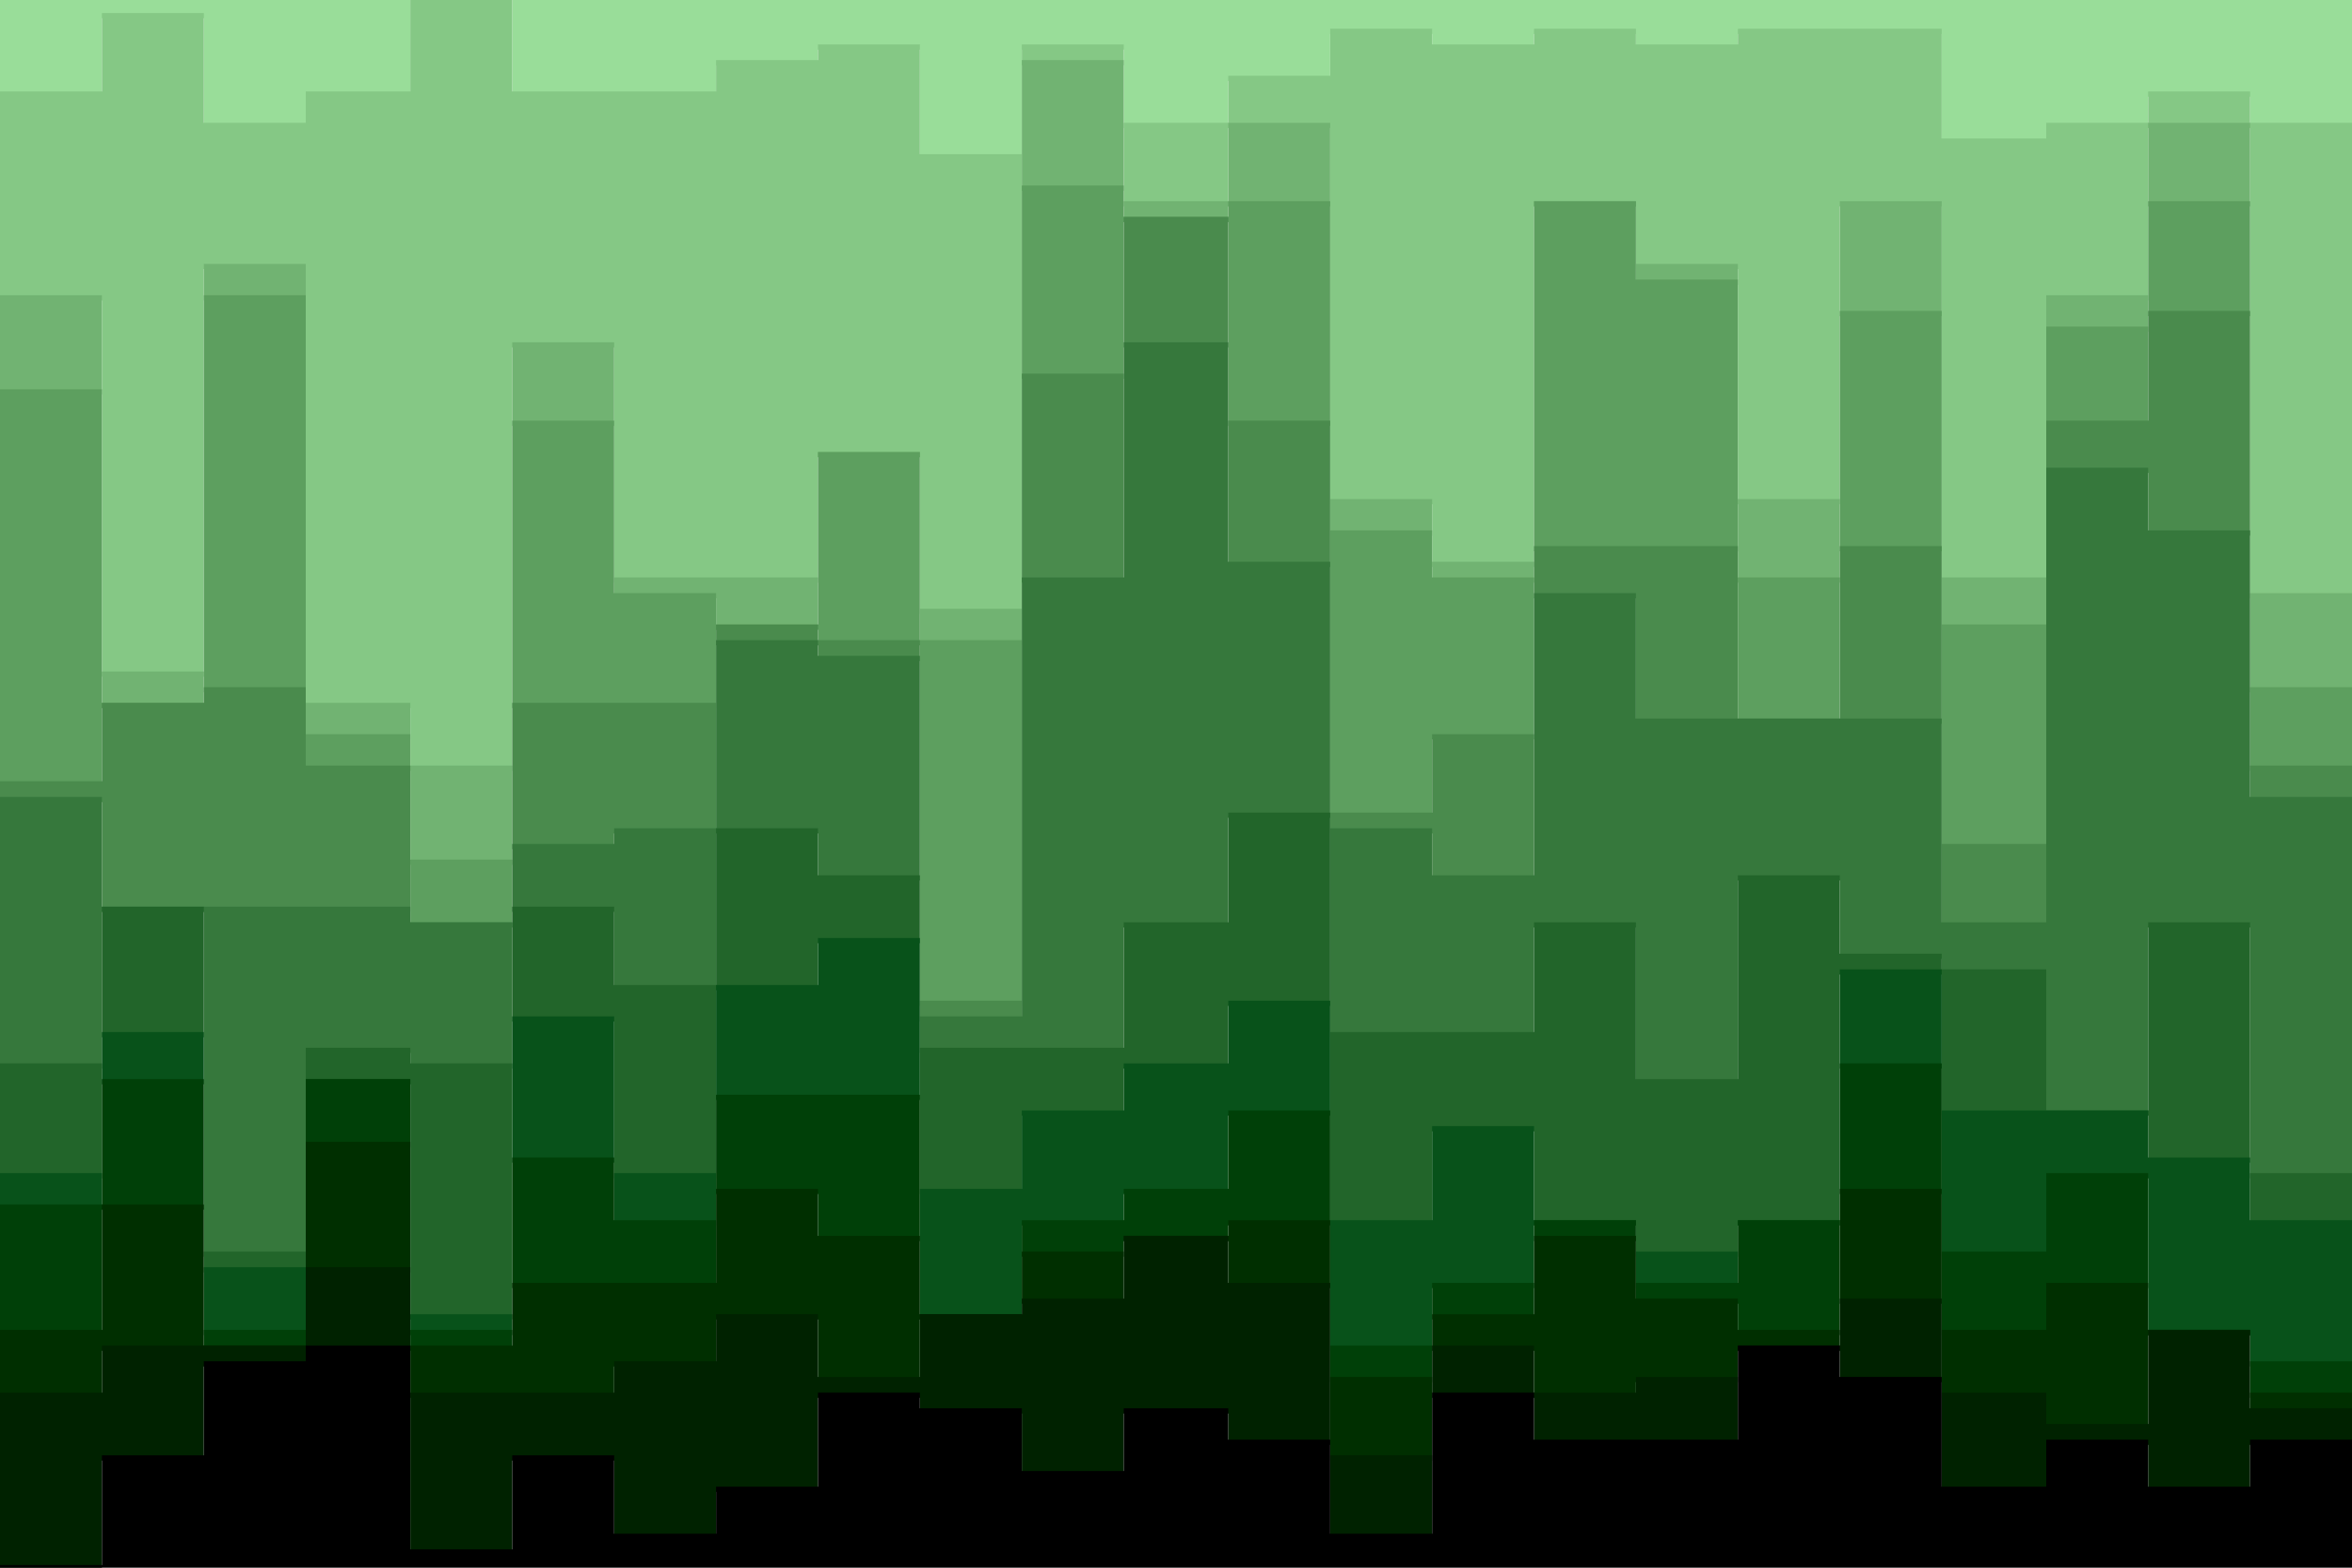 <svg id="visual" viewBox="0 0 900 600" width="900" height="600" xmlns="http://www.w3.org/2000/svg" xmlns:xlink="http://www.w3.org/1999/xlink" version="1.1"><path d="M0 37L39 37L39 7L78 7L78 49L117 49L117 37L157 37L157 0L196 0L196 37L235 37L235 37L274 37L274 25L313 25L313 19L352 19L352 61L391 61L391 19L430 19L430 49L470 49L470 31L509 31L509 13L548 13L548 19L587 19L587 13L626 13L626 19L665 19L665 13L704 13L704 13L743 13L743 55L783 55L783 49L822 49L822 37L861 37L861 49L900 49L900 0L900 0L900 0L861 0L861 0L822 0L822 0L783 0L783 0L743 0L743 0L704 0L704 0L665 0L665 0L626 0L626 0L587 0L587 0L548 0L548 0L509 0L509 0L470 0L470 0L430 0L430 0L391 0L391 0L352 0L352 0L313 0L313 0L274 0L274 0L235 0L235 0L196 0L196 0L157 0L157 0L117 0L117 0L78 0L78 0L39 0L39 0L0 0Z" fill="#99dd99"></path><path d="M0 115L39 115L39 259L78 259L78 103L117 103L117 271L157 271L157 295L196 295L196 133L235 133L235 223L274 223L274 223L313 223L313 175L352 175L352 235L391 235L391 25L430 25L430 79L470 79L470 49L509 49L509 193L548 193L548 217L587 217L587 79L626 79L626 103L665 103L665 193L704 193L704 79L743 79L743 223L783 223L783 115L822 115L822 49L861 49L861 229L900 229L900 169L900 0L900 47L861 47L861 35L822 35L822 47L783 47L783 53L743 53L743 11L704 11L704 11L665 11L665 17L626 17L626 11L587 11L587 17L548 17L548 11L509 11L509 29L470 29L470 47L430 47L430 17L391 17L391 59L352 59L352 17L313 17L313 23L274 23L274 35L235 35L235 35L196 35L196 0L157 0L157 35L117 35L117 47L78 47L78 5L39 5L39 35L0 35Z" fill="#85c885"></path><path d="M0 151L39 151L39 271L78 271L78 115L117 115L117 283L157 283L157 331L196 331L196 163L235 163L235 229L274 229L274 241L313 241L313 175L352 175L352 247L391 247L391 73L430 73L430 85L470 85L470 79L509 79L509 205L548 205L548 223L587 223L587 79L626 79L626 109L665 109L665 223L704 223L704 121L743 121L743 241L783 241L783 127L822 127L822 79L861 79L861 265L900 265L900 205L900 167L900 227L861 227L861 47L822 47L822 113L783 113L783 221L743 221L743 77L704 77L704 191L665 191L665 101L626 101L626 77L587 77L587 215L548 215L548 191L509 191L509 47L470 47L470 77L430 77L430 23L391 23L391 233L352 233L352 173L313 173L313 221L274 221L274 221L235 221L235 131L196 131L196 293L157 293L157 269L117 269L117 101L78 101L78 257L39 257L39 113L0 113Z" fill="#71b372"></path><path d="M0 301L39 301L39 271L78 271L78 265L117 265L117 295L157 295L157 355L196 355L196 271L235 271L235 271L274 271L274 241L313 241L313 247L352 247L352 385L391 385L391 145L430 145L430 85L470 85L470 163L509 163L509 313L548 313L548 283L587 283L587 211L626 211L626 211L665 211L665 277L704 277L704 211L743 211L743 325L783 325L783 163L822 163L822 121L861 121L861 295L900 295L900 265L900 203L900 263L861 263L861 77L822 77L822 125L783 125L783 239L743 239L743 119L704 119L704 221L665 221L665 107L626 107L626 77L587 77L587 221L548 221L548 203L509 203L509 77L470 77L470 83L430 83L430 71L391 71L391 245L352 245L352 173L313 173L313 239L274 239L274 227L235 227L235 161L196 161L196 329L157 329L157 281L117 281L117 113L78 113L78 269L39 269L39 149L0 149Z" fill="#5d9f5f"></path><path d="M0 307L39 307L39 349L78 349L78 349L117 349L117 349L157 349L157 355L196 355L196 325L235 325L235 319L274 319L274 247L313 247L313 253L352 253L352 391L391 391L391 223L430 223L430 133L470 133L470 217L509 217L509 319L548 319L548 337L587 337L587 229L626 229L626 277L665 277L665 277L704 277L704 277L743 277L743 355L783 355L783 181L822 181L822 205L861 205L861 307L900 307L900 277L900 263L900 293L861 293L861 119L822 119L822 161L783 161L783 323L743 323L743 209L704 209L704 275L665 275L665 209L626 209L626 209L587 209L587 281L548 281L548 311L509 311L509 161L470 161L470 83L430 83L430 143L391 143L391 383L352 383L352 245L313 245L313 239L274 239L274 269L235 269L235 269L196 269L196 353L157 353L157 293L117 293L117 263L78 263L78 269L39 269L39 299L0 299Z" fill="#4a8b4d"></path><path d="M0 409L39 409L39 349L78 349L78 481L117 481L117 403L157 403L157 409L196 409L196 349L235 349L235 379L274 379L274 319L313 319L313 337L352 337L352 403L391 403L391 403L430 403L430 355L470 355L470 313L509 313L509 397L548 397L548 397L587 397L587 355L626 355L626 415L665 415L665 337L704 337L704 367L743 367L743 373L783 373L783 427L822 427L822 355L861 355L861 451L900 451L900 277L900 275L900 305L861 305L861 203L822 203L822 179L783 179L783 353L743 353L743 275L704 275L704 275L665 275L665 275L626 275L626 227L587 227L587 335L548 335L548 317L509 317L509 215L470 215L470 131L430 131L430 221L391 221L391 389L352 389L352 251L313 251L313 245L274 245L274 317L235 317L235 323L196 323L196 353L157 353L157 347L117 347L117 347L78 347L78 347L39 347L39 305L0 305Z" fill="#36783c"></path><path d="M0 451L39 451L39 397L78 397L78 487L117 487L117 415L157 415L157 505L196 505L196 391L235 391L235 451L274 451L274 379L313 379L313 361L352 361L352 457L391 457L391 427L430 427L430 409L470 409L470 385L509 385L509 469L548 469L548 433L587 433L587 469L626 469L626 481L665 481L665 469L704 469L704 373L743 373L743 427L783 427L783 427L822 427L822 445L861 445L861 469L900 469L900 361L900 275L900 449L861 449L861 353L822 353L822 425L783 425L783 371L743 371L743 365L704 365L704 335L665 335L665 413L626 413L626 353L587 353L587 395L548 395L548 395L509 395L509 311L470 311L470 353L430 353L430 401L391 401L391 401L352 401L352 335L313 335L313 317L274 317L274 377L235 377L235 347L196 347L196 407L157 407L157 401L117 401L117 479L78 479L78 347L39 347L39 407L0 407Z" fill="#22652a"></path><path d="M0 463L39 463L39 415L78 415L78 511L117 511L117 415L157 415L157 511L196 511L196 445L235 445L235 469L274 469L274 421L313 421L313 421L352 421L352 505L391 505L391 469L430 469L430 457L470 457L470 427L509 427L509 517L548 517L548 493L587 493L587 469L626 469L626 493L665 493L665 469L704 469L704 409L743 409L743 481L783 481L783 451L822 451L822 511L861 511L861 523L900 523L900 421L900 359L900 467L861 467L861 443L822 443L822 425L783 425L783 425L743 425L743 371L704 371L704 467L665 467L665 479L626 479L626 467L587 467L587 431L548 431L548 467L509 467L509 383L470 383L470 407L430 407L430 425L391 425L391 455L352 455L352 359L313 359L313 377L274 377L274 449L235 449L235 389L196 389L196 503L157 503L157 413L117 413L117 485L78 485L78 395L39 395L39 449L0 449Z" fill="#08521a"></path><path d="M0 511L39 511L39 463L78 463L78 517L117 517L117 439L157 439L157 517L196 517L196 493L235 493L235 493L274 493L274 457L313 457L313 475L352 475L352 505L391 505L391 481L430 481L430 475L470 475L470 469L509 469L509 529L548 529L548 505L587 505L587 475L626 475L626 499L665 499L665 511L704 511L704 457L743 457L743 511L783 511L783 493L822 493L822 511L861 511L861 535L900 535L900 469L900 419L900 521L861 521L861 509L822 509L822 449L783 449L783 479L743 479L743 407L704 407L704 467L665 467L665 491L626 491L626 467L587 467L587 491L548 491L548 515L509 515L509 425L470 425L470 455L430 455L430 467L391 467L391 503L352 503L352 419L313 419L313 419L274 419L274 467L235 467L235 443L196 443L196 509L157 509L157 413L117 413L117 509L78 509L78 413L39 413L39 461L0 461Z" fill="#004008"></path><path d="M0 535L39 535L39 517L78 517L78 517L117 517L117 487L157 487L157 535L196 535L196 535L235 535L235 523L274 523L274 505L313 505L313 529L352 529L352 505L391 505L391 499L430 499L430 475L470 475L470 493L509 493L509 559L548 559L548 517L587 517L587 535L626 535L626 529L665 529L665 517L704 517L704 499L743 499L743 535L783 535L783 547L822 547L822 511L861 511L861 541L900 541L900 511L900 467L900 533L861 533L861 509L822 509L822 491L783 491L783 509L743 509L743 455L704 455L704 509L665 509L665 497L626 497L626 473L587 473L587 503L548 503L548 527L509 527L509 467L470 467L470 473L430 473L430 479L391 479L391 503L352 503L352 473L313 473L313 455L274 455L274 491L235 491L235 491L196 491L196 515L157 515L157 437L117 437L117 515L78 515L78 461L39 461L39 509L0 509Z" fill="#002f00"></path><path d="M0 601L39 601L39 559L78 559L78 523L117 523L117 517L157 517L157 595L196 595L196 559L235 559L235 589L274 589L274 571L313 571L313 535L352 535L352 541L391 541L391 565L430 565L430 541L470 541L470 553L509 553L509 589L548 589L548 535L587 535L587 553L626 553L626 553L665 553L665 517L704 517L704 529L743 529L743 571L783 571L783 553L822 553L822 571L861 571L861 553L900 553L900 541L900 509L900 539L861 539L861 509L822 509L822 545L783 545L783 533L743 533L743 497L704 497L704 515L665 515L665 527L626 527L626 533L587 533L587 515L548 515L548 557L509 557L509 491L470 491L470 473L430 473L430 497L391 497L391 503L352 503L352 527L313 527L313 503L274 503L274 521L235 521L235 533L196 533L196 533L157 533L157 485L117 485L117 515L78 515L78 515L39 515L39 533L0 533Z" fill="#002200"></path><path d="M0 601L39 601L39 601L78 601L78 601L117 601L117 601L157 601L157 601L196 601L196 601L235 601L235 601L274 601L274 601L313 601L313 601L352 601L352 601L391 601L391 601L430 601L430 601L470 601L470 601L509 601L509 601L548 601L548 601L587 601L587 601L626 601L626 601L665 601L665 601L704 601L704 601L743 601L743 601L783 601L783 601L822 601L822 601L861 601L861 601L900 601L900 601L900 539L900 551L861 551L861 569L822 569L822 551L783 551L783 569L743 569L743 527L704 527L704 515L665 515L665 551L626 551L626 551L587 551L587 533L548 533L548 587L509 587L509 551L470 551L470 539L430 539L430 563L391 563L391 539L352 539L352 533L313 533L313 569L274 569L274 587L235 587L235 557L196 557L196 593L157 593L157 515L117 515L117 521L78 521L78 557L39 557L39 599L0 599Z" fill="#000000"></path></svg>